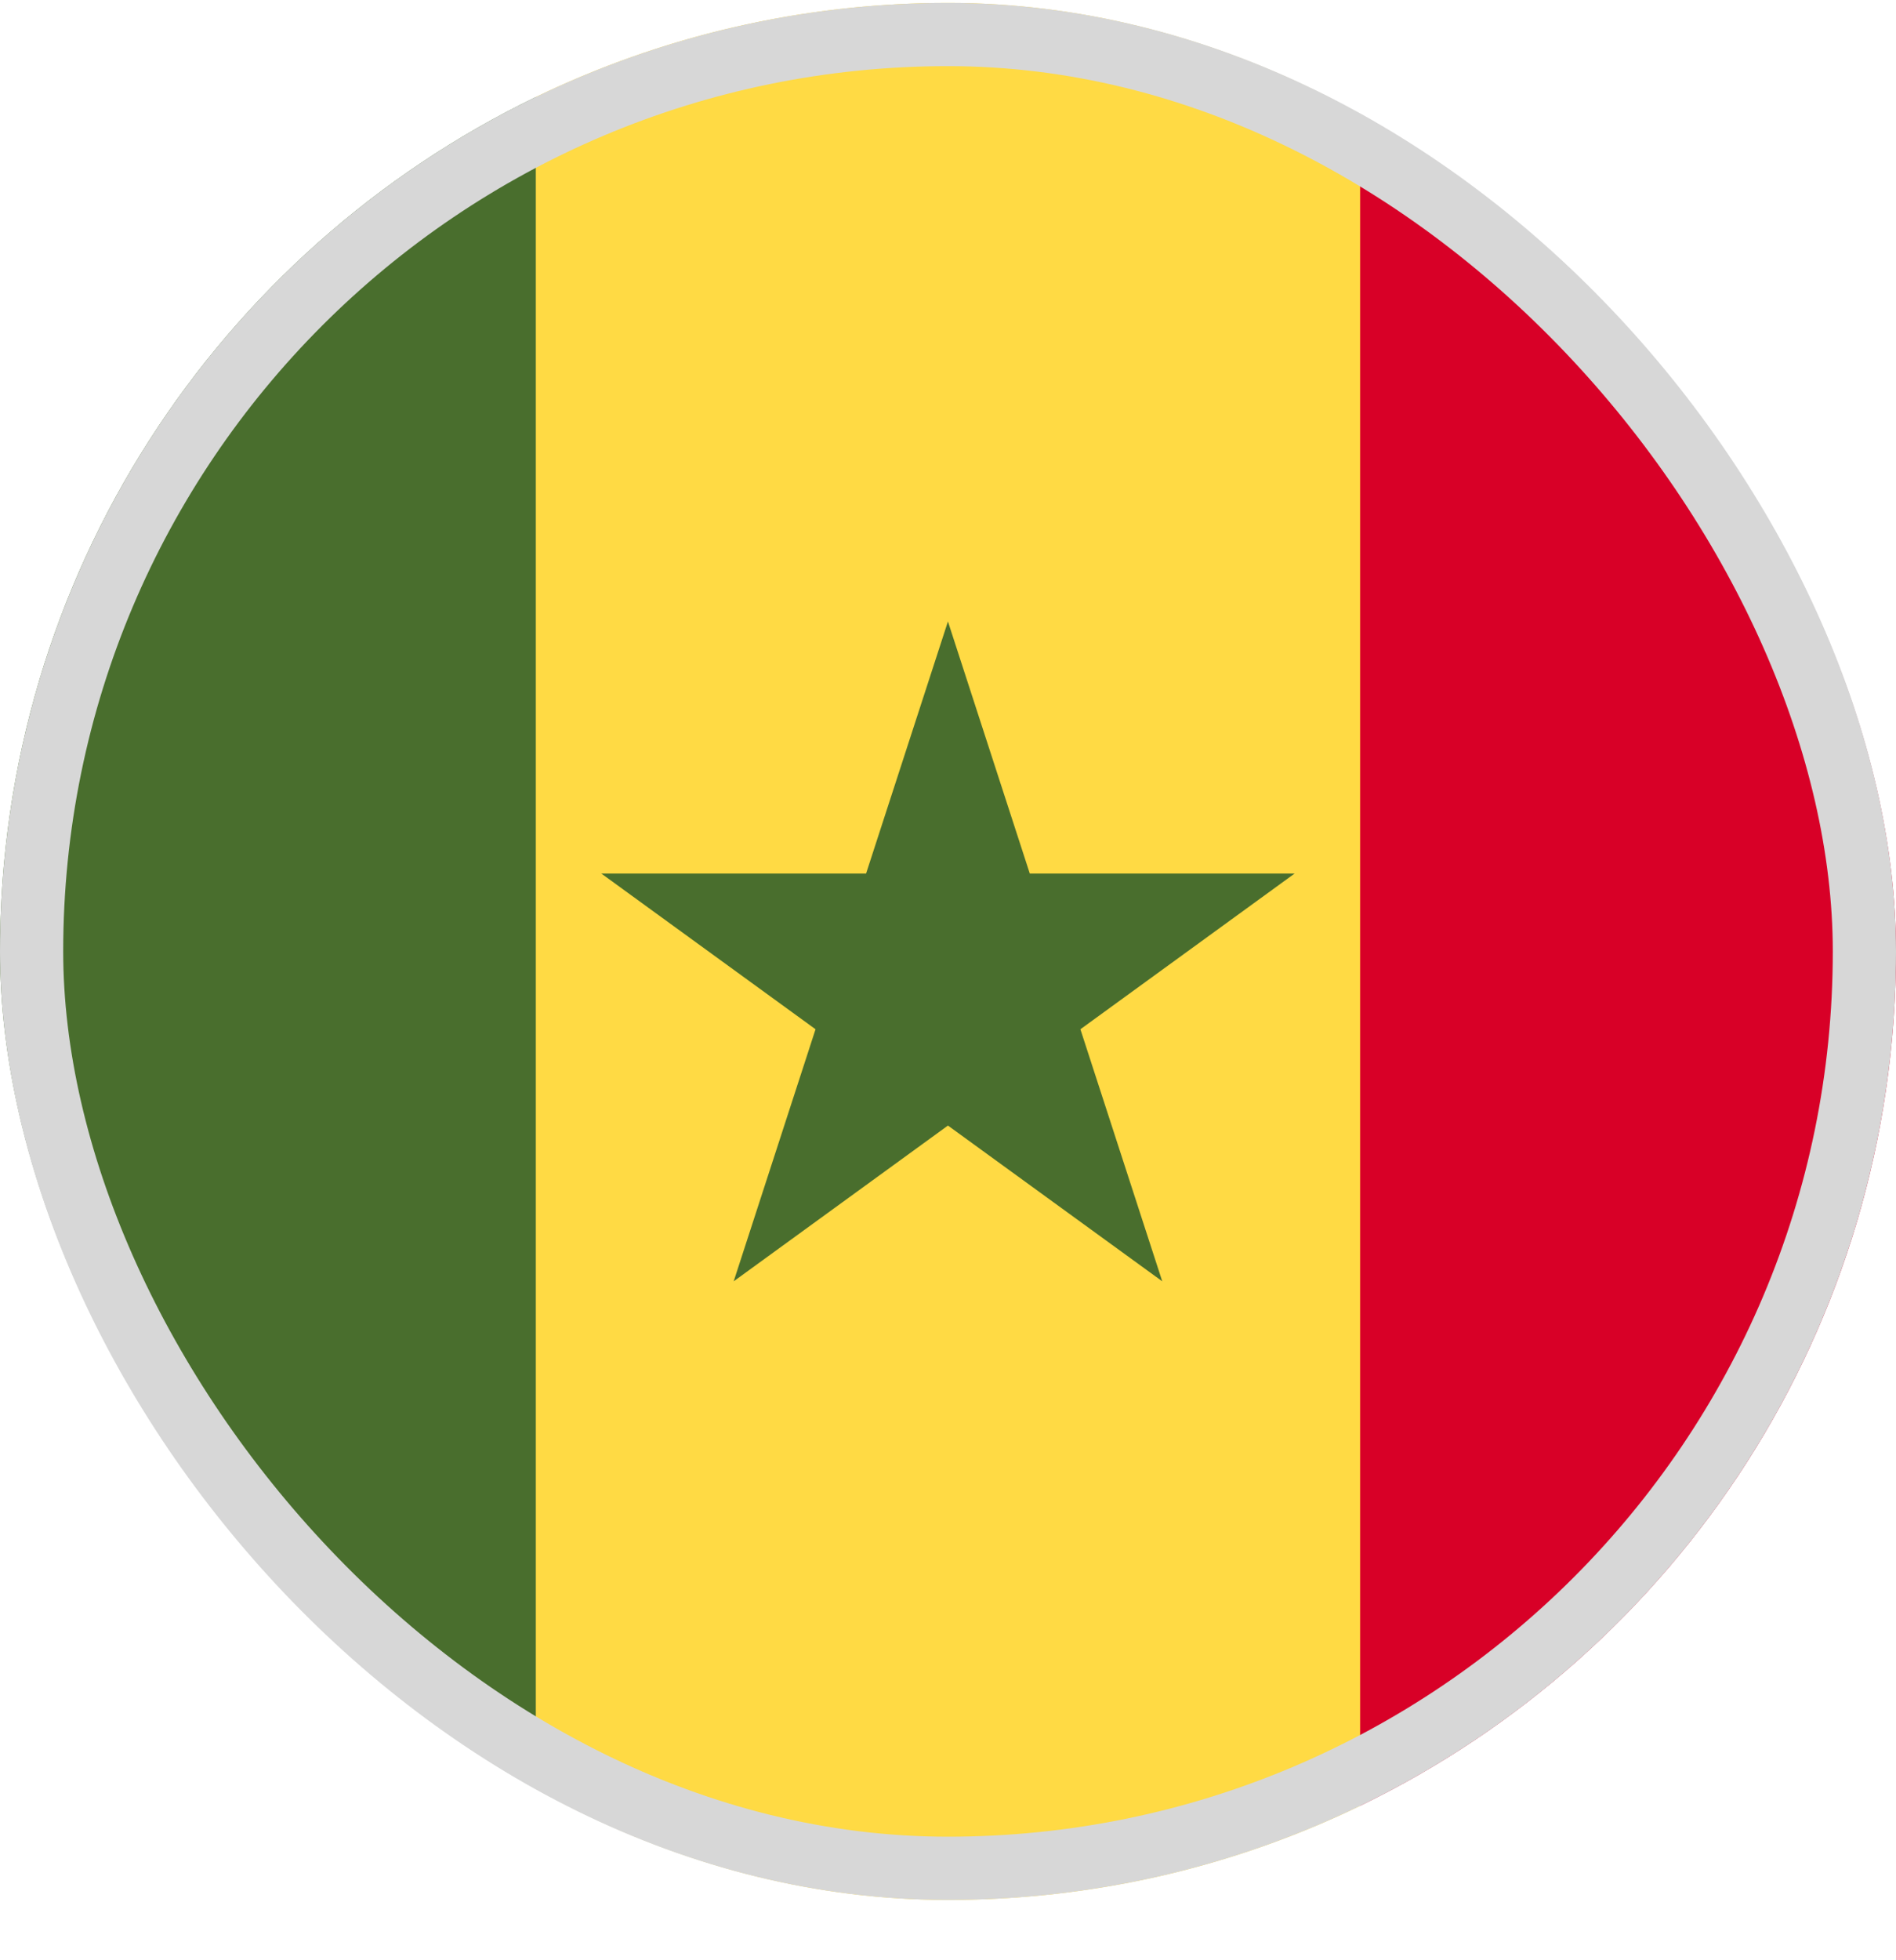 <svg width="30" height="31" viewBox="0 0 30 31" fill="none" xmlns="http://www.w3.org/2000/svg">
<g clip-path="url(#clip0_5568_213723)">
<path d="M21.522 1.534C19.55 0.581 17.337 0.046 15 0.046C12.663 0.046 10.45 0.581 8.478 1.534L7.174 15.046L8.478 28.558C10.45 29.511 12.663 30.046 15 30.046C17.337 30.046 19.55 29.511 21.522 28.558L22.826 15.046L21.522 1.534Z" fill="#FFDA44"/>
<path d="M14.999 9.828L16.294 13.814H20.485L17.095 16.277L18.39 20.263L14.999 17.8L11.609 20.263L12.904 16.277L9.514 13.814H13.704L14.999 9.828Z" fill="#496E2D"/>
<path d="M8.478 1.535C3.461 3.961 0 9.099 0 15.046C0 20.993 3.461 26.131 8.478 28.557V1.535Z" fill="#496E2D"/>
<path d="M21.521 1.535V28.557C26.539 26.131 30 20.993 30 15.046C30 9.099 26.539 3.961 21.521 1.535Z" fill="#D80027"/>
</g>
<rect x="0.5" y="0.546" width="29" height="29" rx="14.5" stroke="#D7D7D7"/>
<defs>
<clipPath id="clip0_5568_213723">
<rect y="0.046" width="30" height="30" rx="15" fill="white"/>
</clipPath>
</defs>
</svg>
